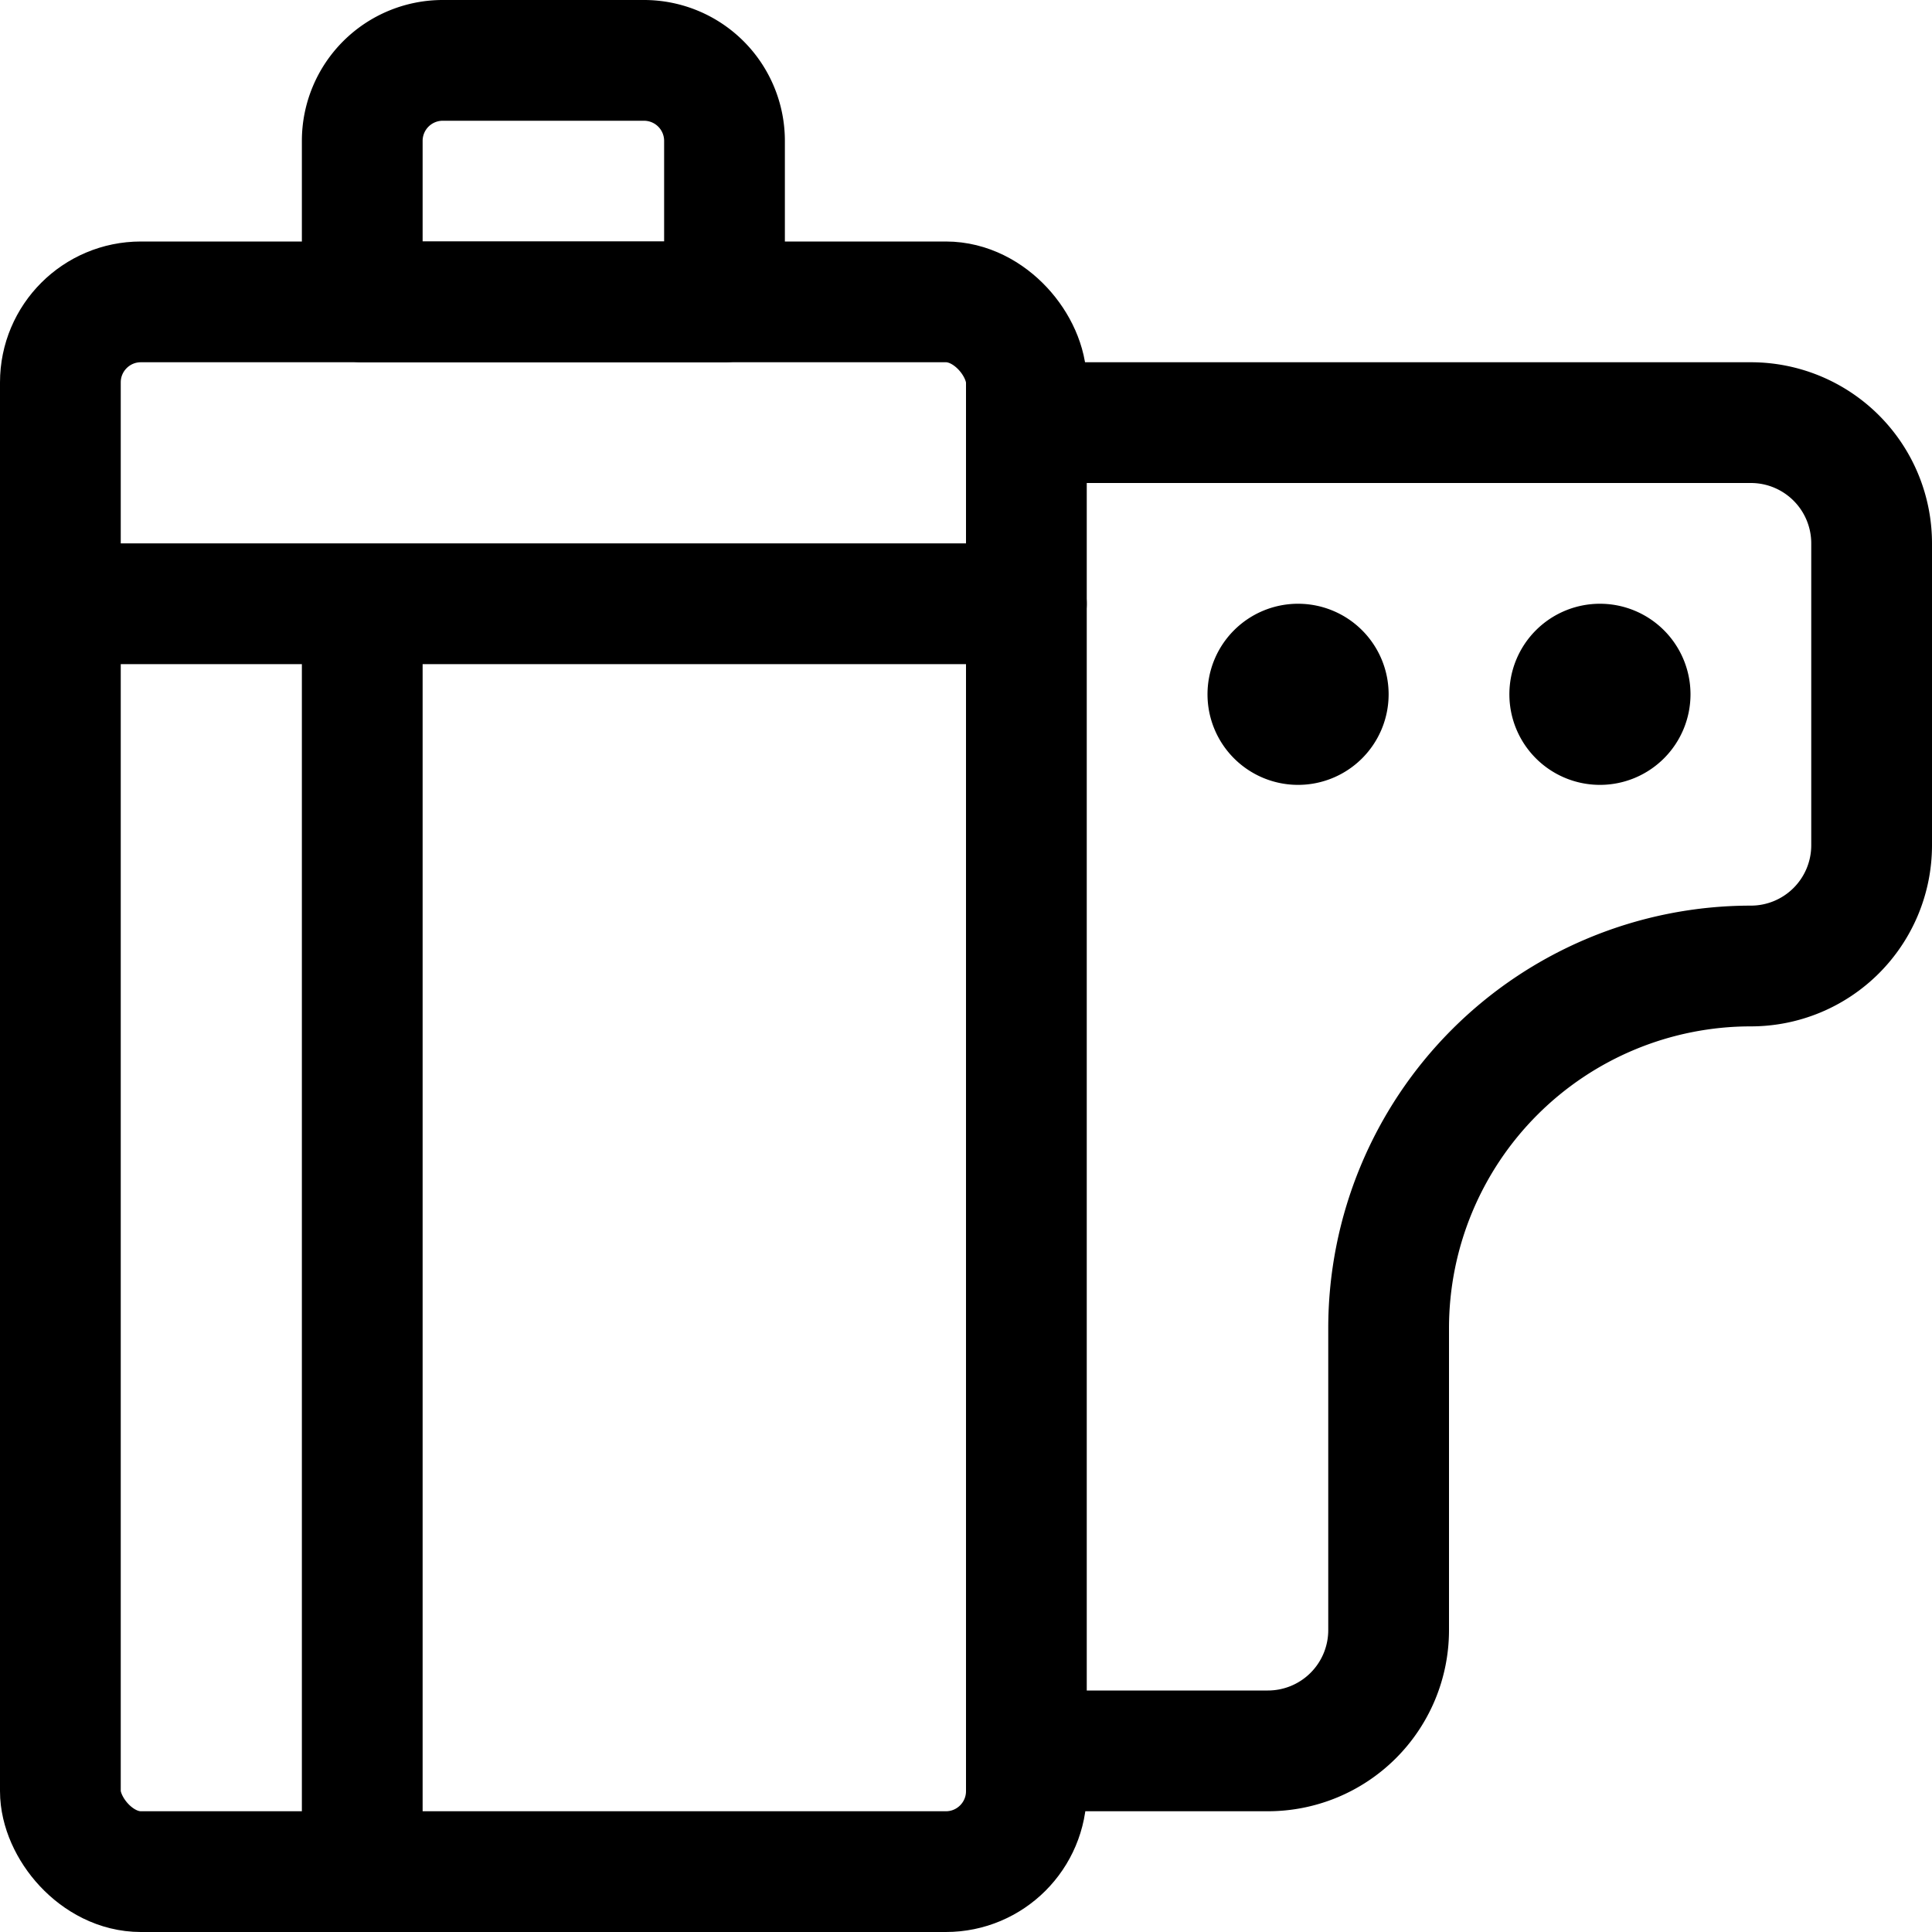 <svg xmlns="http://www.w3.org/2000/svg" width="24" height="24" viewBox="0 0 24 24"><defs><style>.a{fill:none;stroke:#000;stroke-linecap:round;stroke-linejoin:round;stroke-width:1.5px}</style></defs><rect width="12" height="19.5" x=".75" y="3.75" class="a" rx="1" ry="1"/><path d="M5.5.75H8a1 1 0 0 1 1 1v2H4.5v-2a1 1 0 0 1 1-1m-1 6.75v15.75M.75 7.5h12m0-2.25h9a1.5 1.5 0 0 1 1.5 1.5v3.75a1.5 1.5 0 0 1-1.5 1.5 4.5 4.5 0 0 0-4.5 4.5v3.75a1.5 1.5 0 0 1-1.5 1.5h-3" class="a"/><path d="M16.125 8.25a.375.375 0 1 1-.375.375.375.375 0 0 1 .375-.375m3.75 0a.375.375 0 1 1-.375.375.375.375 0 0 1 .375-.375" class="a"/></svg>